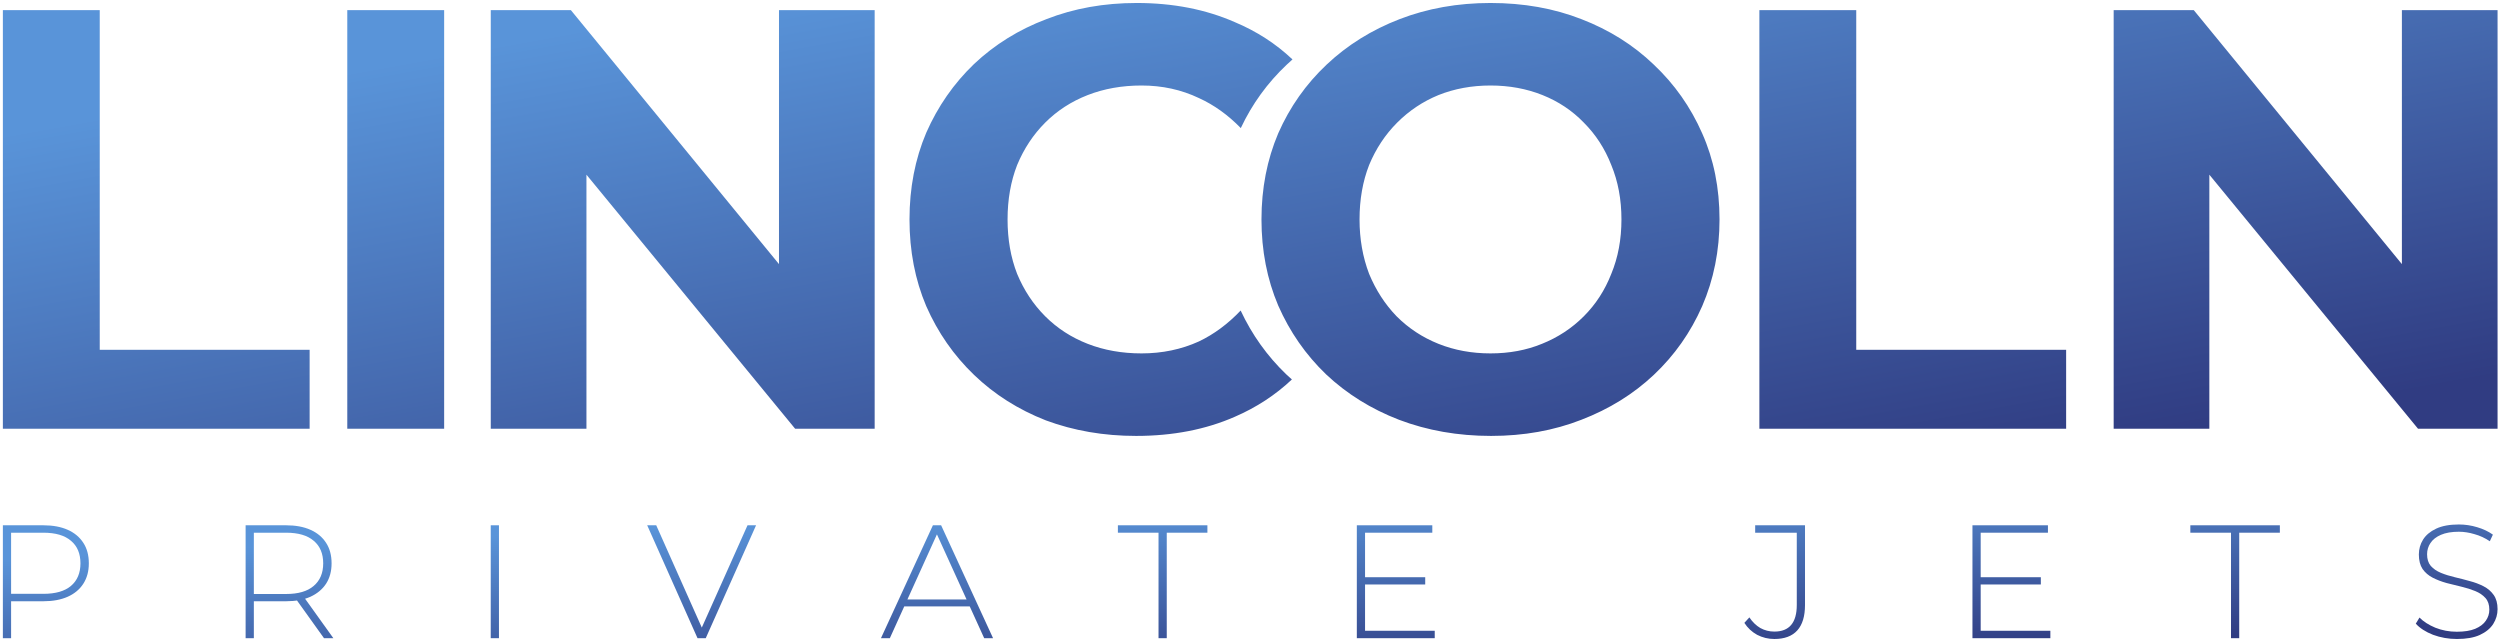 <svg width="479" height="123" viewBox="0 0 479 123" fill="none" xmlns="http://www.w3.org/2000/svg">
<path fill-rule="evenodd" clip-rule="evenodd" d="M217.682 83.522C211.495 83.522 205.728 82.529 200.382 80.543C195.112 78.48 190.529 75.578 186.633 71.835C182.738 68.093 179.683 63.701 177.468 58.66C175.329 53.618 174.26 48.081 174.26 42.047C174.26 36.013 175.329 30.475 177.468 25.434C179.683 20.393 182.738 16.001 186.633 12.258C190.605 8.516 195.226 5.652 200.496 3.666C205.767 1.603 211.533 0.572 217.797 0.572C224.747 0.572 231.01 1.794 236.586 4.239C240.774 5.993 244.458 8.376 247.64 11.388C247.273 11.71 246.912 12.038 246.557 12.373C242.852 15.864 239.911 19.92 237.735 24.541C235.289 22.026 232.614 20.108 229.712 18.789C226.351 17.185 222.685 16.383 218.713 16.383C214.97 16.383 211.533 16.994 208.402 18.216C205.27 19.438 202.559 21.195 200.267 23.486C197.976 25.778 196.181 28.489 194.882 31.621C193.66 34.753 193.049 38.228 193.049 42.047C193.049 45.866 193.66 49.341 194.882 52.473C196.181 55.604 197.976 58.316 200.267 60.607C202.559 62.899 205.27 64.656 208.402 65.878C211.533 67.1 214.97 67.711 218.713 67.711C222.685 67.711 226.351 66.947 229.712 65.419C232.604 64.039 235.269 62.065 237.709 59.498C239.883 64.141 242.794 68.216 246.442 71.721C246.798 72.056 247.159 72.385 247.526 72.706C244.371 75.683 240.724 78.066 236.586 79.855C231.01 82.299 224.709 83.522 217.682 83.522ZM0.55 82.147V1.947H19.11V67.023H59.325V82.147H0.55ZM66.539 82.147V1.947H85.099V82.147H66.539ZM94.031 1.947V82.147H112.363V33.469L152.348 82.147H167.586V1.947H149.254V50.603L109.384 1.947H94.031ZM337.096 1.947V82.147H395.871V67.023H355.656V1.947H337.096ZM404.979 82.147V1.947H420.331L460.202 50.603V1.947H478.533V82.147H463.295L423.31 33.469V82.147H404.979ZM268.05 80.428C273.473 82.49 279.354 83.522 285.694 83.522C291.957 83.522 297.724 82.49 302.994 80.428C308.341 78.366 312.962 75.502 316.857 71.835C320.829 68.093 323.922 63.701 326.137 58.66C328.352 53.542 329.46 48.005 329.46 42.047C329.46 36.013 328.352 30.513 326.137 25.549C323.922 20.508 320.829 16.116 316.857 12.373C312.962 8.63 308.341 5.728 302.994 3.666C297.724 1.603 291.919 0.572 285.579 0.572C279.316 0.572 273.511 1.603 268.165 3.666C262.818 5.728 258.159 8.63 254.187 12.373C250.215 16.116 247.122 20.508 244.907 25.549C242.768 30.59 241.699 36.089 241.699 42.047C241.699 48.005 242.768 53.504 244.907 58.545C247.122 63.586 250.177 67.978 254.072 71.721C258.044 75.463 262.703 78.366 268.05 80.428ZM295.432 65.878C292.454 67.1 289.169 67.711 285.579 67.711C281.989 67.711 278.667 67.1 275.612 65.878C272.556 64.656 269.883 62.899 267.592 60.607C265.377 58.316 263.62 55.604 262.321 52.473C261.099 49.265 260.488 45.789 260.488 42.047C260.488 38.228 261.099 34.753 262.321 31.621C263.62 28.489 265.415 25.778 267.706 23.486C269.998 21.195 272.633 19.438 275.612 18.216C278.667 16.994 281.989 16.383 285.579 16.383C289.169 16.383 292.492 16.994 295.547 18.216C298.602 19.438 301.237 21.195 303.452 23.486C305.744 25.778 307.501 28.489 308.723 31.621C310.021 34.753 310.67 38.228 310.67 42.047C310.67 45.866 310.021 49.341 308.723 52.473C307.501 55.604 305.744 58.316 303.452 60.607C301.161 62.899 298.488 64.656 295.432 65.878Z" fill="url(#paint0_linear_362_2)"/>
<path d="M0.55 122.277V100.645H8.306C10.119 100.645 11.675 100.933 12.973 101.51C14.271 102.087 15.27 102.921 15.97 104.013C16.671 105.084 17.021 106.393 17.021 107.938C17.021 109.442 16.671 110.74 15.97 111.831C15.27 112.923 14.271 113.758 12.973 114.335C11.675 114.911 10.119 115.2 8.306 115.2H1.415L2.126 114.458V122.277H0.55ZM2.126 114.551L1.415 113.778H8.306C10.634 113.778 12.396 113.274 13.591 112.264C14.806 111.234 15.414 109.792 15.414 107.938C15.414 106.063 14.806 104.621 13.591 103.611C12.396 102.581 10.634 102.066 8.306 102.066H1.415L2.126 101.294V114.551Z" fill="url(#paint1_linear_362_2)"/>
<path d="M47.06 122.277V100.645H54.817C56.63 100.645 58.185 100.933 59.483 101.51C60.781 102.087 61.78 102.921 62.481 104.013C63.181 105.084 63.532 106.393 63.532 107.938C63.532 109.442 63.181 110.74 62.481 111.831C61.78 112.903 60.781 113.737 59.483 114.335C58.185 114.911 56.63 115.2 54.817 115.2H47.926L48.637 114.458V122.277H47.06ZM62.079 122.277L56.455 114.427H58.247L63.871 122.277H62.079ZM48.637 114.551L47.926 113.809H54.817C57.145 113.809 58.907 113.294 60.101 112.264C61.317 111.234 61.925 109.792 61.925 107.938C61.925 106.063 61.317 104.621 60.101 103.611C58.907 102.581 57.145 102.066 54.817 102.066H47.926L48.637 101.294V114.551Z" fill="url(#paint2_linear_362_2)"/>
<path d="M94.024 122.277V100.645H95.6V122.277H94.024Z" fill="url(#paint3_linear_362_2)"/>
<path d="M133.645 122.277L124.003 100.645H125.734L134.943 121.319H133.985L143.225 100.645H144.863L135.221 122.277H133.645Z" fill="url(#paint4_linear_362_2)"/>
<path d="M168.793 122.277L178.744 100.645H180.32L190.271 122.277H188.571L179.177 101.634H179.856L170.493 122.277H168.793ZM172.44 116.189L172.965 114.86H185.913L186.439 116.189H172.44Z" fill="url(#paint5_linear_362_2)"/>
<path d="M221.974 122.277V102.066H214.187V100.645H231.338V102.066H223.55V122.277H221.974Z" fill="url(#paint6_linear_362_2)"/>
<path d="M261.359 110.595H273.071V111.986H261.359V110.595ZM261.544 120.855H274.894V122.277H259.968V100.645H274.43V102.066H261.544V120.855Z" fill="url(#paint7_linear_362_2)"/>
<path d="M339.968 122.431C338.794 122.431 337.692 122.163 336.661 121.628C335.652 121.071 334.838 120.309 334.22 119.341L335.178 118.29C335.776 119.176 336.476 119.856 337.28 120.33C338.104 120.783 339 121.01 339.968 121.01C342.832 121.01 344.263 119.31 344.263 115.911V102.066H336.291V100.645H345.839V115.911C345.839 118.074 345.345 119.701 344.356 120.793C343.367 121.885 341.905 122.431 339.968 122.431Z" fill="url(#paint8_linear_362_2)"/>
<path d="M379.313 110.595H391.025V111.986H379.313V110.595ZM379.499 120.855H392.849V122.277H377.923V100.645H392.385V102.066H379.499V120.855Z" fill="url(#paint9_linear_362_2)"/>
<path d="M427.458 122.277V102.066H419.67V100.645H436.821V102.066H429.034V122.277H427.458Z" fill="url(#paint10_linear_362_2)"/>
<path d="M470.746 122.431C469.139 122.431 467.614 122.163 466.172 121.628C464.75 121.071 463.648 120.361 462.865 119.495L463.576 118.321C464.318 119.083 465.327 119.732 466.605 120.268C467.903 120.783 469.273 121.04 470.715 121.04C472.157 121.04 473.331 120.855 474.238 120.484C475.165 120.093 475.845 119.578 476.277 118.939C476.73 118.3 476.957 117.59 476.957 116.807C476.957 115.88 476.71 115.138 476.215 114.582C475.721 114.026 475.072 113.583 474.268 113.253C473.465 112.923 472.589 112.645 471.642 112.419C470.694 112.192 469.736 111.955 468.768 111.708C467.8 111.44 466.914 111.1 466.11 110.688C465.307 110.276 464.658 109.72 464.163 109.019C463.69 108.298 463.453 107.371 463.453 106.238C463.453 105.208 463.72 104.26 464.256 103.395C464.792 102.53 465.626 101.829 466.759 101.294C467.892 100.758 469.345 100.49 471.116 100.49C472.311 100.49 473.486 100.665 474.639 101.016C475.814 101.366 476.813 101.84 477.637 102.437L477.05 103.704C476.143 103.086 475.165 102.633 474.114 102.344C473.084 102.035 472.085 101.881 471.116 101.881C469.736 101.881 468.593 102.077 467.686 102.468C466.78 102.859 466.11 103.385 465.678 104.044C465.245 104.683 465.029 105.404 465.029 106.207C465.029 107.134 465.266 107.876 465.739 108.432C466.234 108.988 466.883 109.431 467.686 109.761C468.49 110.091 469.376 110.369 470.344 110.595C471.312 110.822 472.27 111.069 473.218 111.337C474.165 111.584 475.041 111.914 475.844 112.326C476.648 112.738 477.297 113.294 477.791 113.995C478.286 114.695 478.533 115.602 478.533 116.714C478.533 117.724 478.255 118.671 477.699 119.557C477.142 120.422 476.287 121.123 475.134 121.658C474.001 122.174 472.538 122.431 470.746 122.431Z" fill="url(#paint11_linear_362_2)"/>
<defs>
<linearGradient id="paint0_linear_362_2" x1="101.818" y1="7.228" x2="125.297" y2="136.333" gradientUnits="userSpaceOnUse">
<stop stop-color="#5994D9"/>
<stop offset="1" stop-color="#303C82"/>
</linearGradient>
<linearGradient id="paint1_linear_362_2" x1="101.818" y1="102.251" x2="103.511" y2="137.448" gradientUnits="userSpaceOnUse">
<stop stop-color="#5994D9"/>
<stop offset="1" stop-color="#303C82"/>
</linearGradient>
<linearGradient id="paint2_linear_362_2" x1="101.818" y1="102.251" x2="103.511" y2="137.448" gradientUnits="userSpaceOnUse">
<stop stop-color="#5994D9"/>
<stop offset="1" stop-color="#303C82"/>
</linearGradient>
<linearGradient id="paint3_linear_362_2" x1="101.818" y1="102.251" x2="103.511" y2="137.448" gradientUnits="userSpaceOnUse">
<stop stop-color="#5994D9"/>
<stop offset="1" stop-color="#303C82"/>
</linearGradient>
<linearGradient id="paint4_linear_362_2" x1="101.818" y1="102.251" x2="103.511" y2="137.448" gradientUnits="userSpaceOnUse">
<stop stop-color="#5994D9"/>
<stop offset="1" stop-color="#303C82"/>
</linearGradient>
<linearGradient id="paint5_linear_362_2" x1="101.818" y1="102.251" x2="103.511" y2="137.448" gradientUnits="userSpaceOnUse">
<stop stop-color="#5994D9"/>
<stop offset="1" stop-color="#303C82"/>
</linearGradient>
<linearGradient id="paint6_linear_362_2" x1="101.818" y1="102.251" x2="103.511" y2="137.448" gradientUnits="userSpaceOnUse">
<stop stop-color="#5994D9"/>
<stop offset="1" stop-color="#303C82"/>
</linearGradient>
<linearGradient id="paint7_linear_362_2" x1="101.818" y1="102.251" x2="103.511" y2="137.448" gradientUnits="userSpaceOnUse">
<stop stop-color="#5994D9"/>
<stop offset="1" stop-color="#303C82"/>
</linearGradient>
<linearGradient id="paint8_linear_362_2" x1="101.818" y1="102.251" x2="103.511" y2="137.448" gradientUnits="userSpaceOnUse">
<stop stop-color="#5994D9"/>
<stop offset="1" stop-color="#303C82"/>
</linearGradient>
<linearGradient id="paint9_linear_362_2" x1="101.818" y1="102.251" x2="103.511" y2="137.448" gradientUnits="userSpaceOnUse">
<stop stop-color="#5994D9"/>
<stop offset="1" stop-color="#303C82"/>
</linearGradient>
<linearGradient id="paint10_linear_362_2" x1="101.818" y1="102.251" x2="103.511" y2="137.448" gradientUnits="userSpaceOnUse">
<stop stop-color="#5994D9"/>
<stop offset="1" stop-color="#303C82"/>
</linearGradient>
<linearGradient id="paint11_linear_362_2" x1="101.818" y1="102.251" x2="103.511" y2="137.448" gradientUnits="userSpaceOnUse">
<stop stop-color="#5994D9"/>
<stop offset="1" stop-color="#303C82"/>
</linearGradient>
</defs>
</svg>
